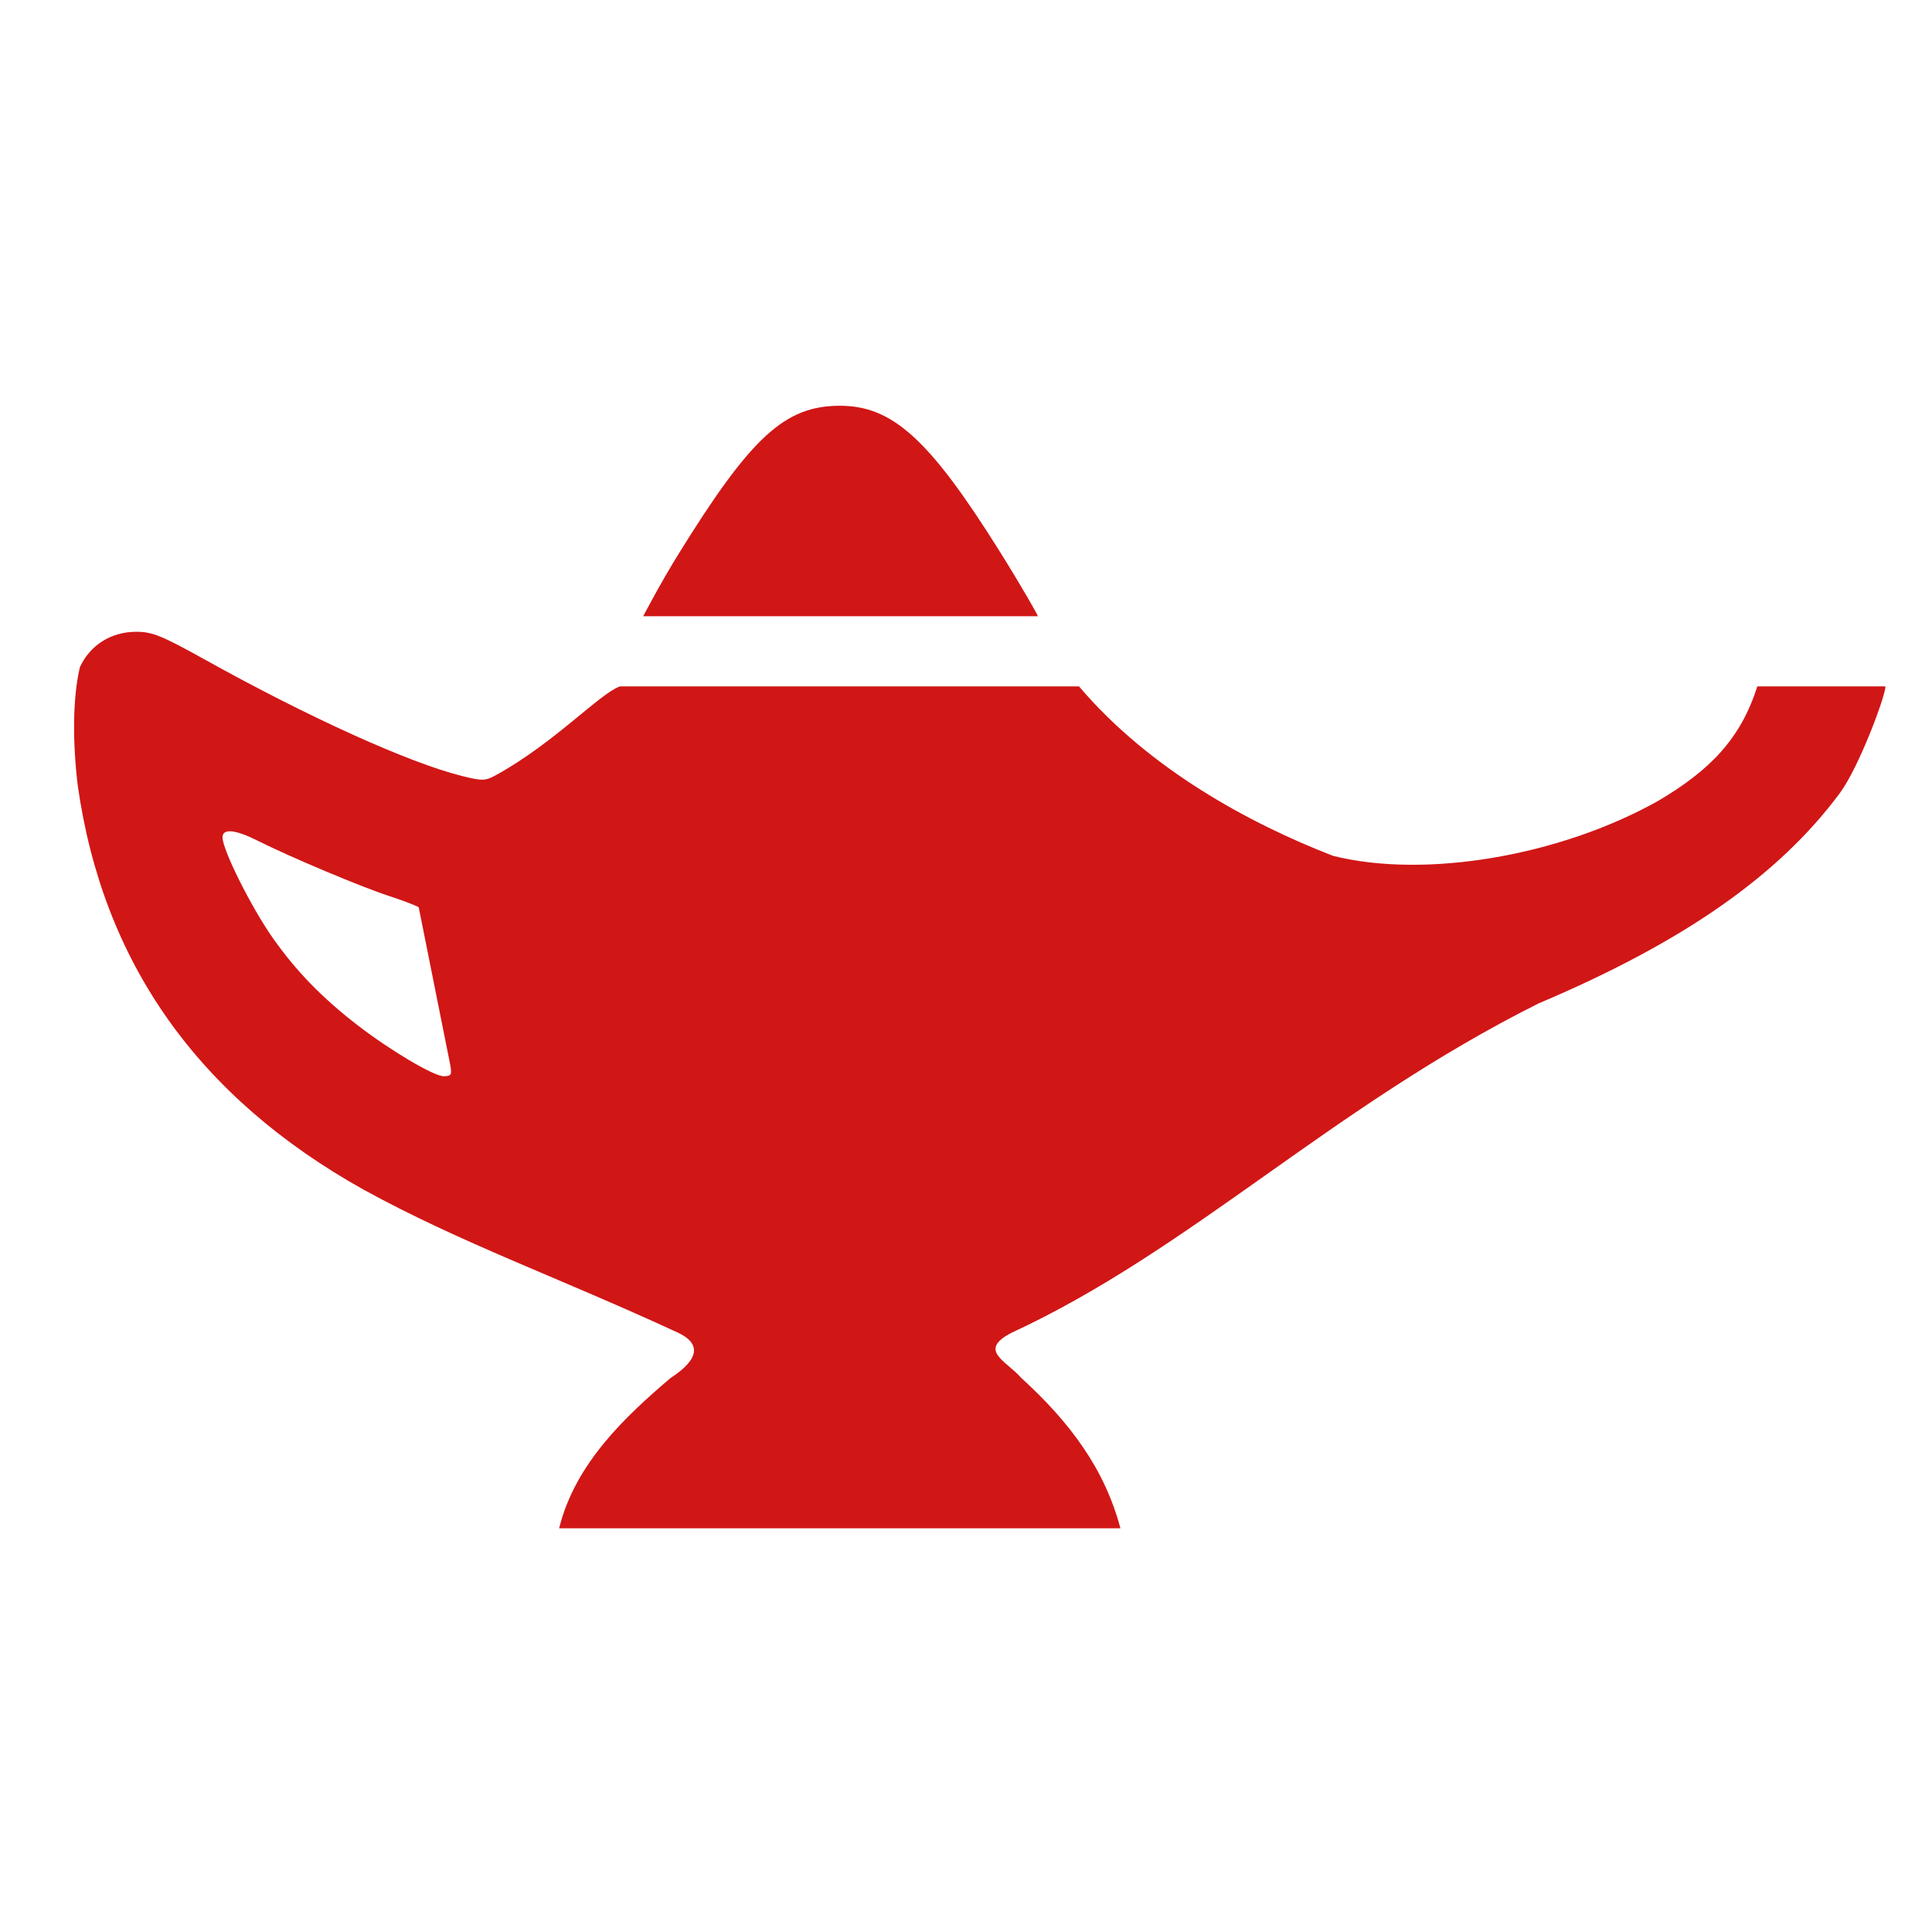<?xml version="1.0" encoding="UTF-8" standalone="no"?>
<!-- Created with Inkscape (http://www.inkscape.org/) -->

<svg
   xmlns:dc="http://purl.org/dc/elements/1.1/"
   xmlns:cc="http://creativecommons.org/ns#"
   xmlns:rdf="http://www.w3.org/1999/02/22-rdf-syntax-ns#"
   xmlns:svg="http://www.w3.org/2000/svg"
   xmlns="http://www.w3.org/2000/svg"
   xmlns:sodipodi="http://sodipodi.sourceforge.net/DTD/sodipodi-0.dtd"
   xmlns:inkscape="http://www.inkscape.org/namespaces/inkscape"
   id="svg2"
   version="1.1"
   inkscape:version="0.48.5 r10040"
   width="512"
   height="512"
   sodipodi:docname="geany.svg">
  <defs
     id="defs6" />
  <sodipodi:namedview
     pagecolor="#ffffff"
     bordercolor="#666666"
     borderopacity="1"
     objecttolerance="10"
     gridtolerance="10"
     guidetolerance="10"
     inkscape:pageopacity="0"
     inkscape:pageshadow="2"
     inkscape:window-width="640"
     inkscape:window-height="480"
     id="namedview4"
     showgrid="false"
     inkscape:zoom="0.4609375"
     inkscape:cx="256"
     inkscape:cy="256"
     inkscape:window-x="15"
     inkscape:window-y="39"
     inkscape:window-maximized="0"
     inkscape:current-layer="svg2" />
  <path
     style="fill:#d11616;fill-opacity:1"
     d="m 148.179,405.017 c 4.24,-17.278 17.743,-29.794 29.537,-39.844 7.713,-4.984 8.085,-9.181 1.893,-12.025 C 148.179,338.593 122.376,329.543 96.405,315.3 52.431,290.739 27.216,255.067 20.589,208.043 c -1.354,-11.294 -1.365,-23.009 0.586,-31.249 2.708,-5.86 8.296,-9.365 14.934,-9.365 4.285,0 6.723,0.997 18.668,7.637 27.16,15.096 53.689,27.094 67.563,30.555 5.638,1.407 6.255,1.38 9.477,-0.416 15.266,-8.499 27.167,-21.44 32.462,-23.301 l 121.673,0 c 18.614,21.902 44.996,36.244 67.314,44.903 24.374,6.107 60.01,0.093 86.13,-14.545 13.714,-8.094 21.894,-16.411 26.305,-30.357 l 33.964,0 c 0,2.566 -7.03,21.459 -12.091,28.282 -16.209,21.85 -41.5,39.505 -79.838,55.73 -55.034,27.544 -92.061,65.224 -139.553,87.227 -9.209,4.704 -1.58,7.4 2.465,12.022 12.824,11.684 22.091,24.046 26.275,39.851 z m -28.818,-122.6 -8.398,-41.978 c -0.71,-0.472 -4.276,-1.831 -7.925,-3.017 -7.225,-2.347 -26.28,-10.36 -34.592,-14.548 -6.108,-3.077 -9.477,-3.413 -9.477,-0.945 0,3.284 7.631,18.549 13.306,26.618 6.194,8.806 13.095,15.907 22.533,23.183 8.668,6.683 20.148,13.479 22.767,13.479 1.953,0 2.198,-0.381 1.785,-2.792 z M 170.447,163.311 c 0.389,-0.699 4.519,-8.651 9.18,-16.19 19.351,-31.303 28.308,-39.567 42.911,-39.589 13.931,-0.019 23.687,8.814 42.094,38.12 5.731,9.124 10.419,17.349 10.419,17.659 z"
     id="path4100"
     inkscape:connector-curvature="0"
     sodipodi:nodetypes="ccccccssccccccccscccccccscscssccccsccc" />
</svg>
